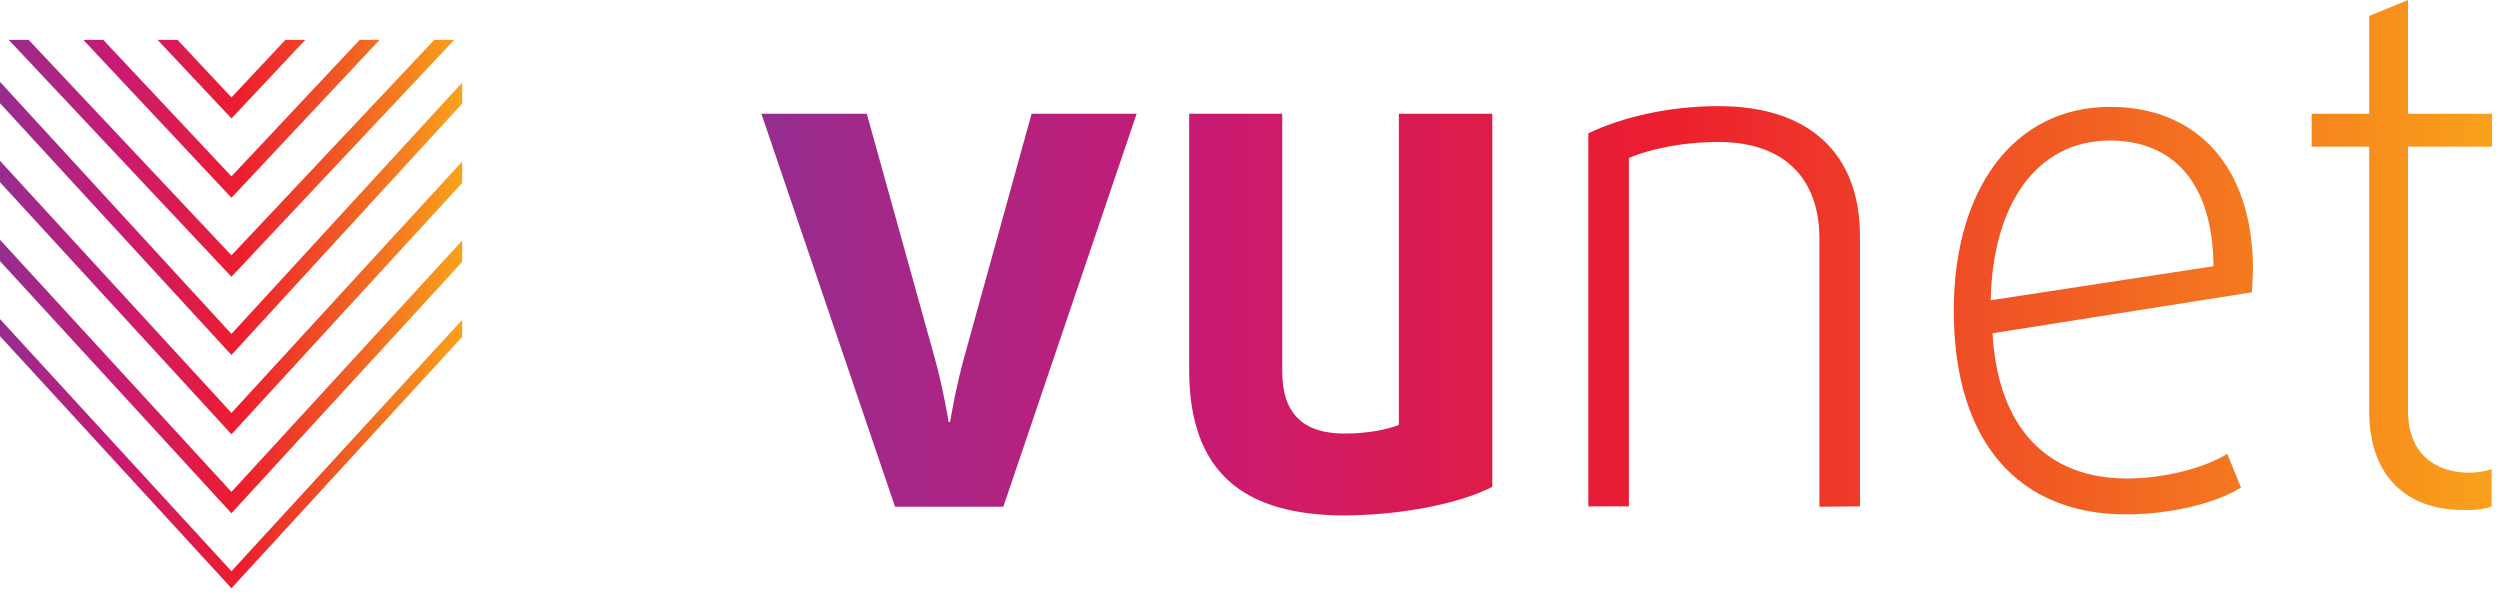 <?xml version="1.0" encoding="utf-8"?>
<!-- Generator: Adobe Illustrator 25.3.1, SVG Export Plug-In . SVG Version: 6.00 Build 0)  -->
<svg version="1.1" id="Layer_1" xmlns="http://www.w3.org/2000/svg" xmlns:xlink="http://www.w3.org/1999/xlink" x="0px" y="0px"
	 viewBox="0 0 690.2 164.7" style="enable-background:new 0 0 690.2 164.7;" xml:space="preserve">
<style type="text/css">
	.st0{fill:url(#path3284_1_);}
	.st1{fill:url(#path3297_1_);}
</style>
<g id="Layer_2_1_">
	<g id="Capa_1">
		
			<linearGradient id="path3284_1_" gradientUnits="userSpaceOnUse" x1="-159.961" y1="-2081.275" x2="-46.841" y2="-2081.275" gradientTransform="matrix(1.13 0 0 1.2 180.34 2584.24)">
			<stop  offset="0" style="stop-color:#952D90"/>
			<stop  offset="0.26" style="stop-color:#C91A72"/>
			<stop  offset="0.52" style="stop-color:#EC1D2E"/>
			<stop  offset="0.77" style="stop-color:#F16222"/>
			<stop  offset="1" style="stop-color:#F9A21B"/>
		</linearGradient>
		<path id="path3284" class="st0" d="M63.9,32.7L43.5,11H49l14.9,15.9L78.8,11h5.5L63.9,32.7z M0,66.2v5.9l63.9,69.6l63.7-69.4v-5.9
			l-63.7,69.4L0,66.2z M0,22.6v5.9L63.9,98l63.7-69.4v-5.8L63.9,92.2L0,22.6z M7.9,11H2.4l61.5,65.4L125.4,11h-5.5l-56,59.5L7.9,11z
			 M0,44.4v5.9l63.9,69.6l63.7-69.4v-5.9L63.9,114L0,44.4z M63.9,48.7L28.5,11H23l40.9,43.6L104.8,11h-5.5L63.9,48.7z M0,88.1v4.7
			l63.9,69.6L127.6,93v-4.7l-63.7,69.4L0,88.1z"/>
		
			<linearGradient id="path3297_1_" gradientUnits="userSpaceOnUse" x1="26.398" y1="-2094.25" x2="450.128" y2="-2094.25" gradientTransform="matrix(1.13 0 0 1.2 180.34 2584.24)">
			<stop  offset="0" style="stop-color:#952D90"/>
			<stop  offset="0.26" style="stop-color:#C91A72"/>
			<stop  offset="0.52" style="stop-color:#EC1D2E"/>
			<stop  offset="0.77" style="stop-color:#F16222"/>
			<stop  offset="1" style="stop-color:#F9A21B"/>
		</linearGradient>
		<path id="path3297" class="st1" d="M277,139.9h-29.9L210.2,31.4h29.1L258.1,99c2.3,8.3,3.8,17.5,3.8,17.5h0.4
			c0,0,1.5-9.2,3.8-17.5l18.7-67.6h29L277,139.9z M371.3,142.3c-28.2,0-43-12.1-43-40.2V31.4H354v71.2c0,11.7,5.9,17.1,17.2,17.1
			c6.6,0,12.1-1.2,15-2.4V31.4H412v103C403.1,139,387.2,142.2,371.3,142.3L371.3,142.3z M502.3,139.9V65.8
			c0-16.1-9.3-26.6-27.8-26.6c-10.2,0-19.1,2-24.8,4.4v96.2h-11.2v-103c9.3-4.4,22-7.5,36-7.5c25.4,0,39,13.5,39,35.8v74.7
			L502.3,139.9z M621.7,80.7L550.1,92c1.5,26.6,15.5,40.1,37.1,40.1c10.2,0,21.2-2.8,27.7-6.8l3.8,9.3c-6.8,4.2-18.9,7.4-31.8,7.4
			c-29.2,0-47.5-19.5-47.5-56.3c0-33.4,16.5-56.2,43.2-56.2c23.7,0,39.4,16.3,39.4,44.9C621.9,76.3,621.9,78.3,621.7,80.7
			L621.7,80.7z M582.5,38.8c-20.1,0-32.4,17.5-32.9,44.1l61.5-9.4C610.9,49.9,599.5,38.8,582.5,38.8z M680,140.8
			c-15.1,0-25.9-8.9-25.9-27.2V40.5h-15.9v-9.1h15.9v-27L664.8,0v31.4H688v9.1h-23.2v72.9c0,12.1,7.8,17.1,16.9,17.1
			c2.1,0,4.2-0.3,6.2-1v10.3C686.2,140.5,683.6,140.9,680,140.8L680,140.8z"/>
	</g>
</g>
</svg>
